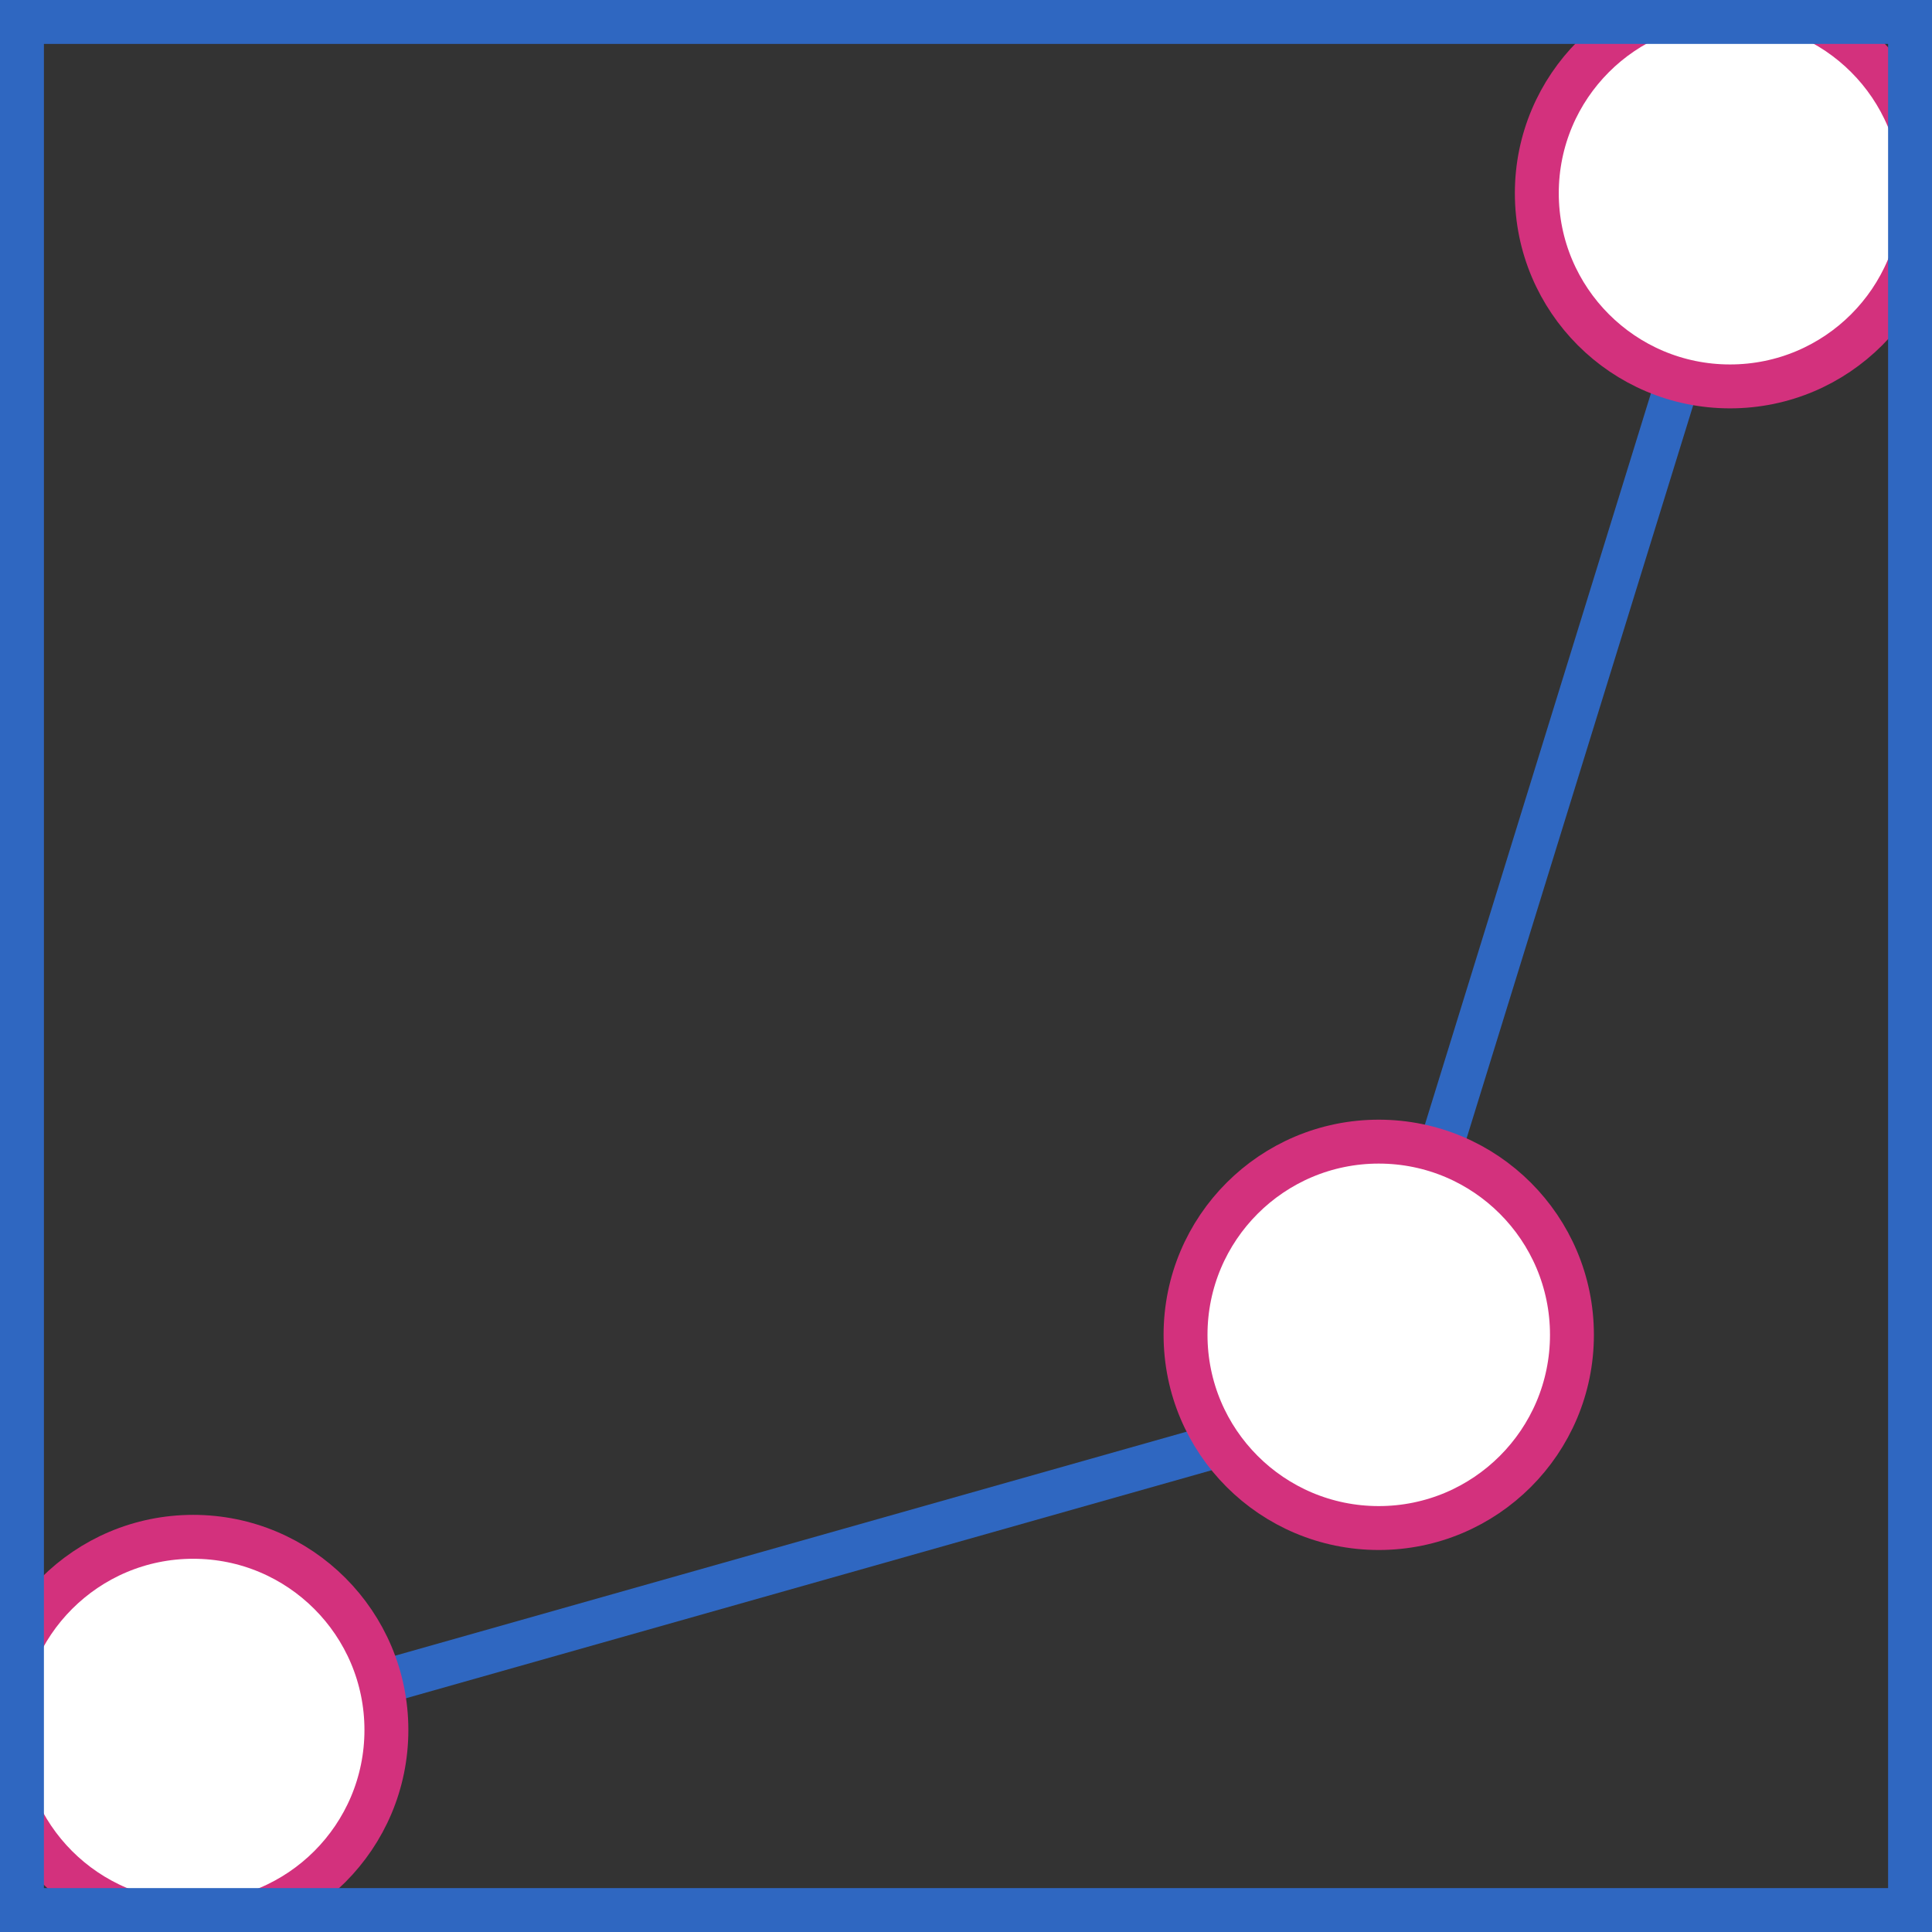 <svg width="44" height="44" viewBox="0 0 44 44" fill="none" xmlns="http://www.w3.org/2000/svg">
<rect x="0" y="0" width="44" height="44" fill="#333333" stroke="none"/>
<g clip-path="url(#clip0_1488_1188)">
<path d="M4.5 39.5L31 32L39.5 4.5" stroke="#2F67C1"/>
<path d="M4.4 43.8C6.83 43.8 8.8 41.83 8.8 39.4C8.8 36.97 6.83 35 4.4 35C1.97 35 0 36.97 0 39.4C0 41.83 1.97 43.8 4.4 43.8Z" fill="white" stroke="#D3317D" stroke-linecap="round" stroke-linejoin="round"/>
<path d="M31.4 34.8C33.83 34.8 35.8 32.83 35.8 30.4C35.8 27.97 33.83 26 31.4 26C28.97 26 27 27.97 27 30.4C27 32.83 28.97 34.8 31.4 34.8Z" fill="white" stroke="#D3317D" stroke-linecap="round" stroke-linejoin="round"/>
<path d="M39.4 8.8C41.83 8.8 43.8 6.83 43.8 4.4C43.8 1.97 41.83 0 39.4 0C36.97 0 35 1.97 35 4.4C35 6.83 36.97 8.8 39.4 8.8Z" fill="white" stroke="#D3317D" stroke-linecap="round" stroke-linejoin="round"/>
</g>
<rect x="0.5" y="0.5" width="43" height="43" stroke="#2F67C1"/>
<defs>
<clipPath id="clip0_1488_1188">
<rect width="44" height="44" fill="white"/>
</clipPath>
</defs>
</svg>
